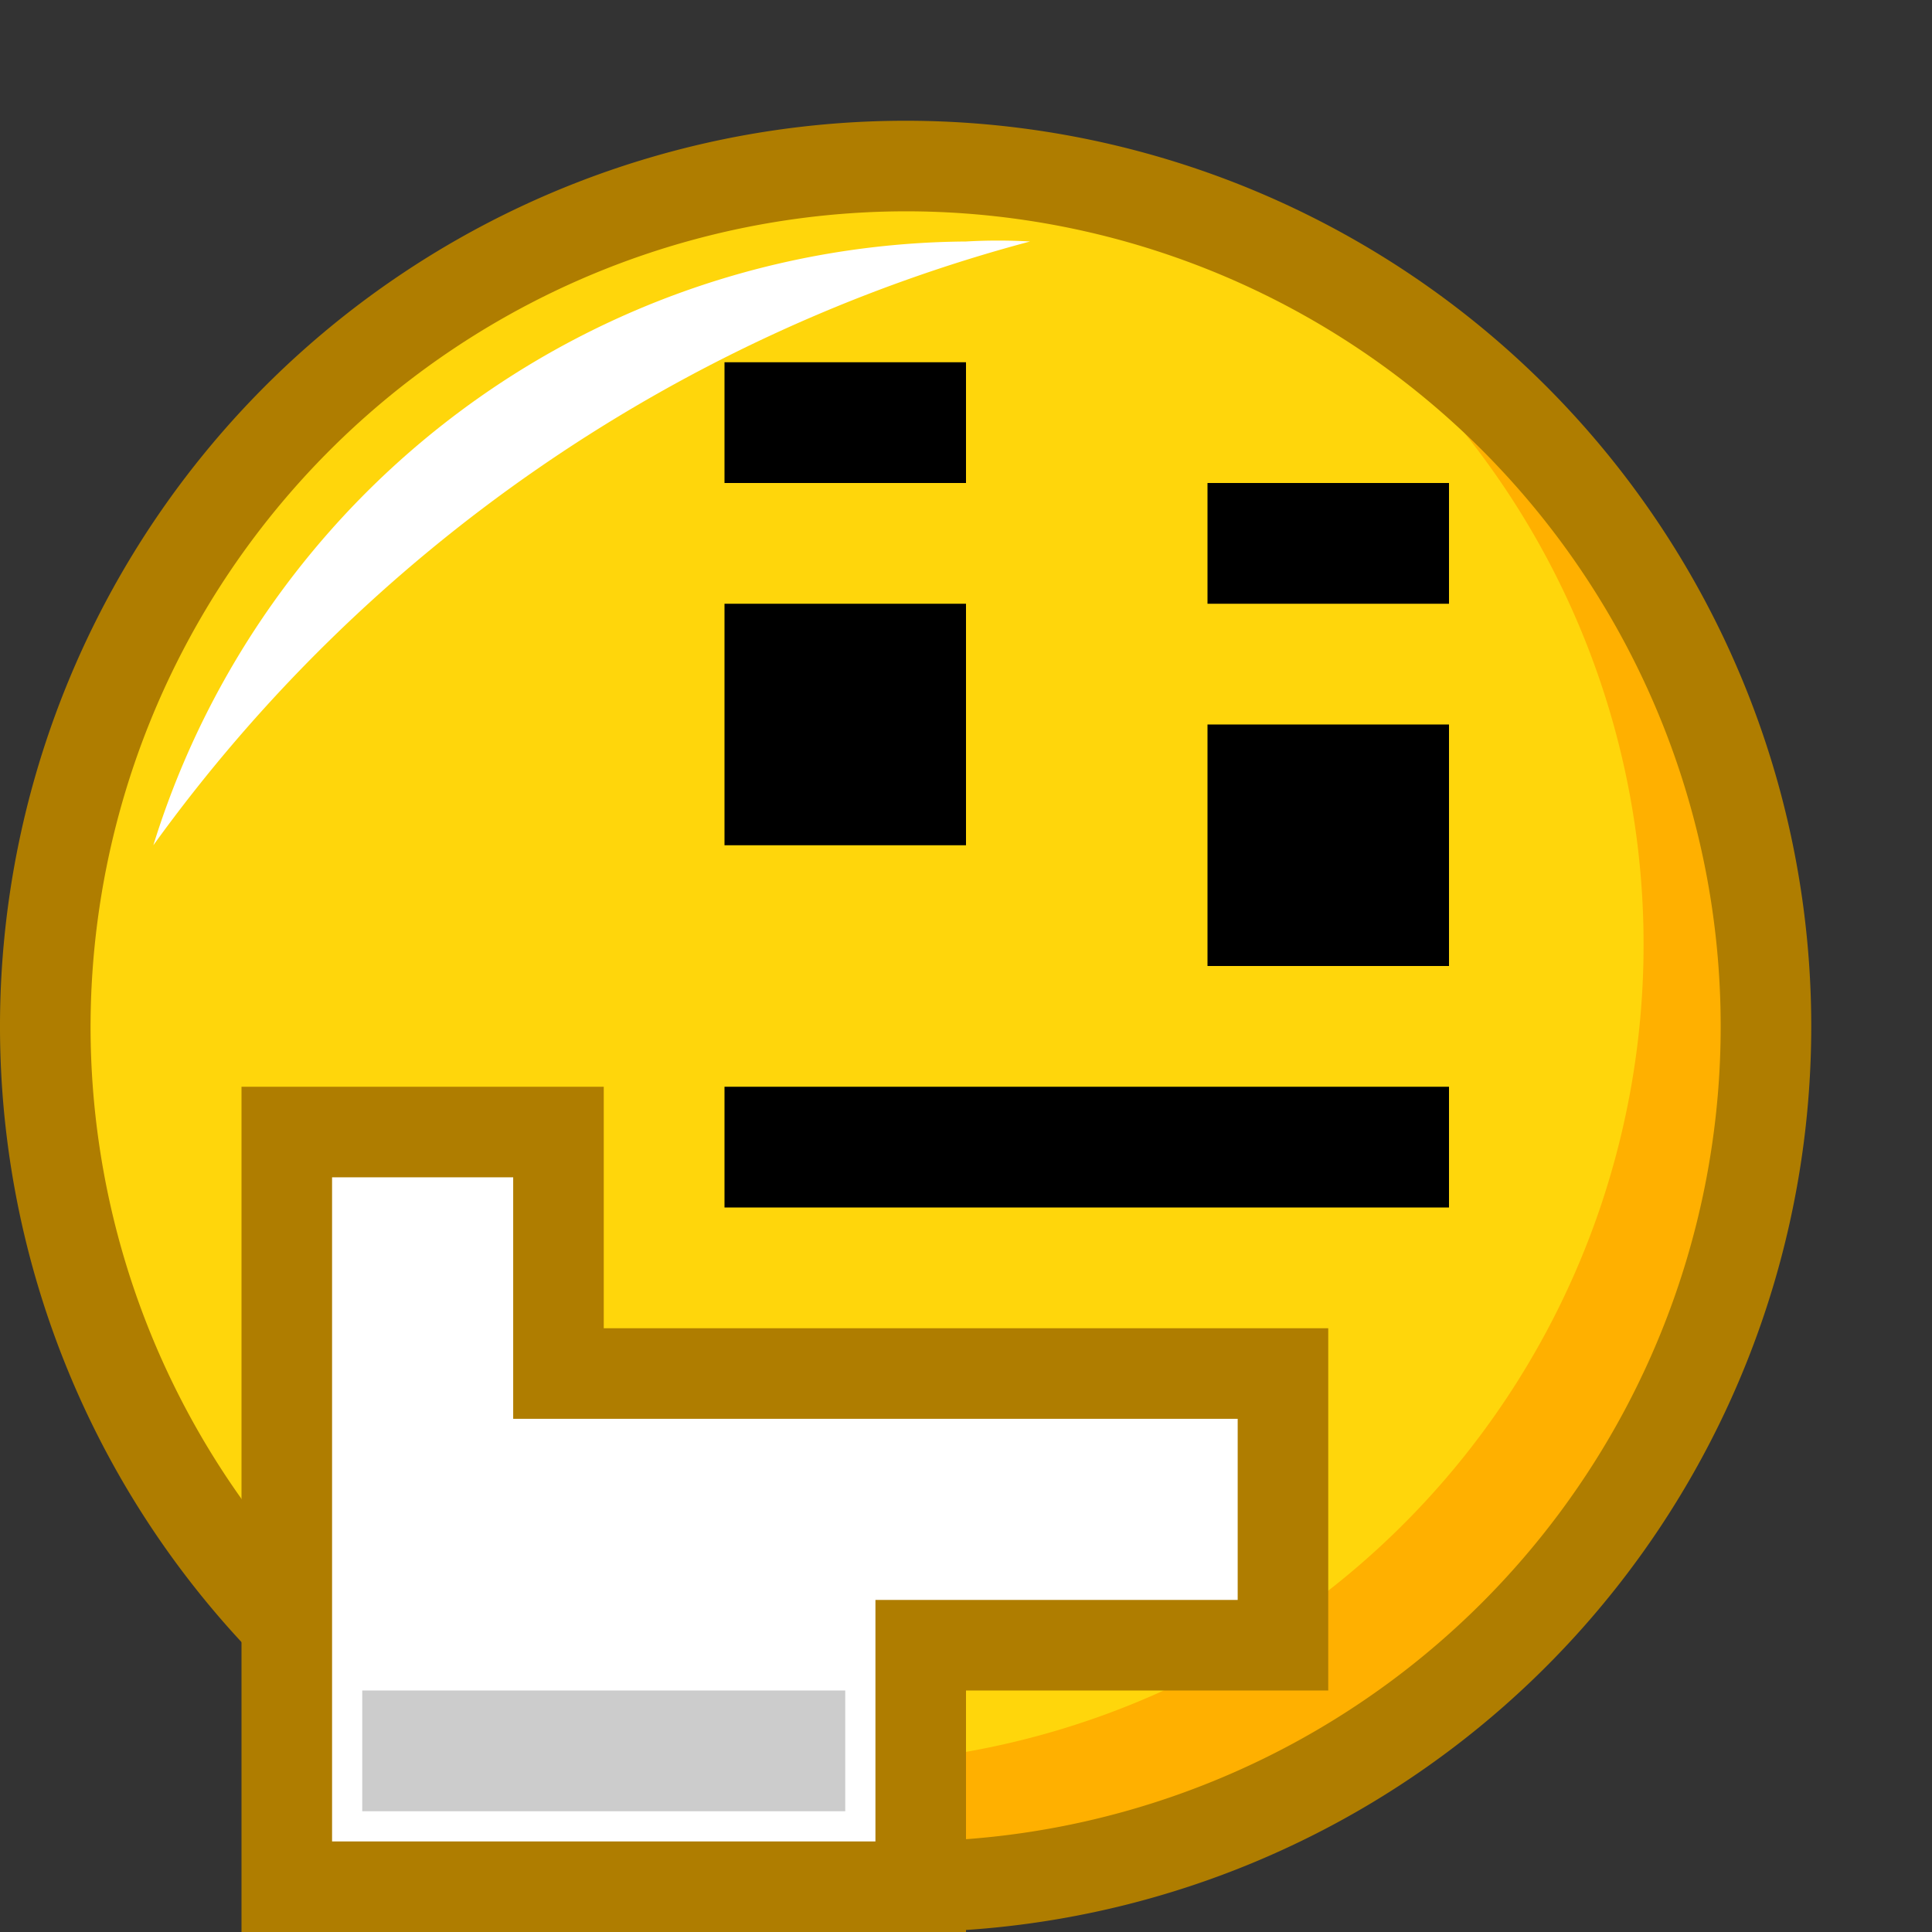 <svg xmlns="http://www.w3.org/2000/svg" viewBox="0 0 16 16"><rect x="0" y="0" width="16" height="16" fill="#333333" stroke="none"/><defs><style>.cls-1{opacity:0;}.cls-2{fill:#fff;}.cls-3{fill:#ffd60b;}.cls-4{fill:#ffb000;}.cls-5{fill:#af7d00;}.cls-6{fill:#ccc;}</style></defs><title>thinking_face</title><g id="Layer_2" data-name="Layer 2"><g id="Layer_1-2" data-name="Layer 1"><g class="cls-1"><path class="cls-2" d="M15,1V15H1V1H15m1-1H0V16H16V0Z"/></g><circle class="cls-3" cx="7.5" cy="8.5" r="6.8"/><path class="cls-4" d="M11.94,3.36a6.79,6.79,0,0,1-9.58,9.58,6.79,6.79,0,1,0,9.58-9.58Z"/><path class="cls-5" d="M7.5,1.75A6.75,6.75,0,1,1,.75,8.5,6.76,6.76,0,0,1,7.5,1.75M7.5,1A7.5,7.5,0,1,0,15,8.5,7.5,7.5,0,0,0,7.5,1Z"/><polygon class="cls-2" points="2.38 15.63 2.38 9.38 4.63 9.38 4.63 11.38 10.63 11.38 10.63 13.63 7.63 13.63 7.63 15.63 2.38 15.63"/><path class="cls-5" d="M4.25,9.75v2h6v1.5h-3v2H2.75V9.75h1.5M5,9H2v7H8V14h3V11H5V9Z"/><rect class="cls-6" x="3" y="14" width="4" height="1"/><rect x="6" y="5" width="2" height="2"/><rect x="10" y="4" width="2" height="1"/><rect x="10" y="6" width="2" height="2"/><path class="cls-2" d="M8.53,2A4.58,4.58,0,0,0,8,2,7.1,7.1,0,0,0,1.27,7,13.11,13.11,0,0,1,8.53,2Z"/><rect x="6" y="3" width="2" height="1"/><rect x="6" y="9" width="6" height="1"/></g></g></svg>
